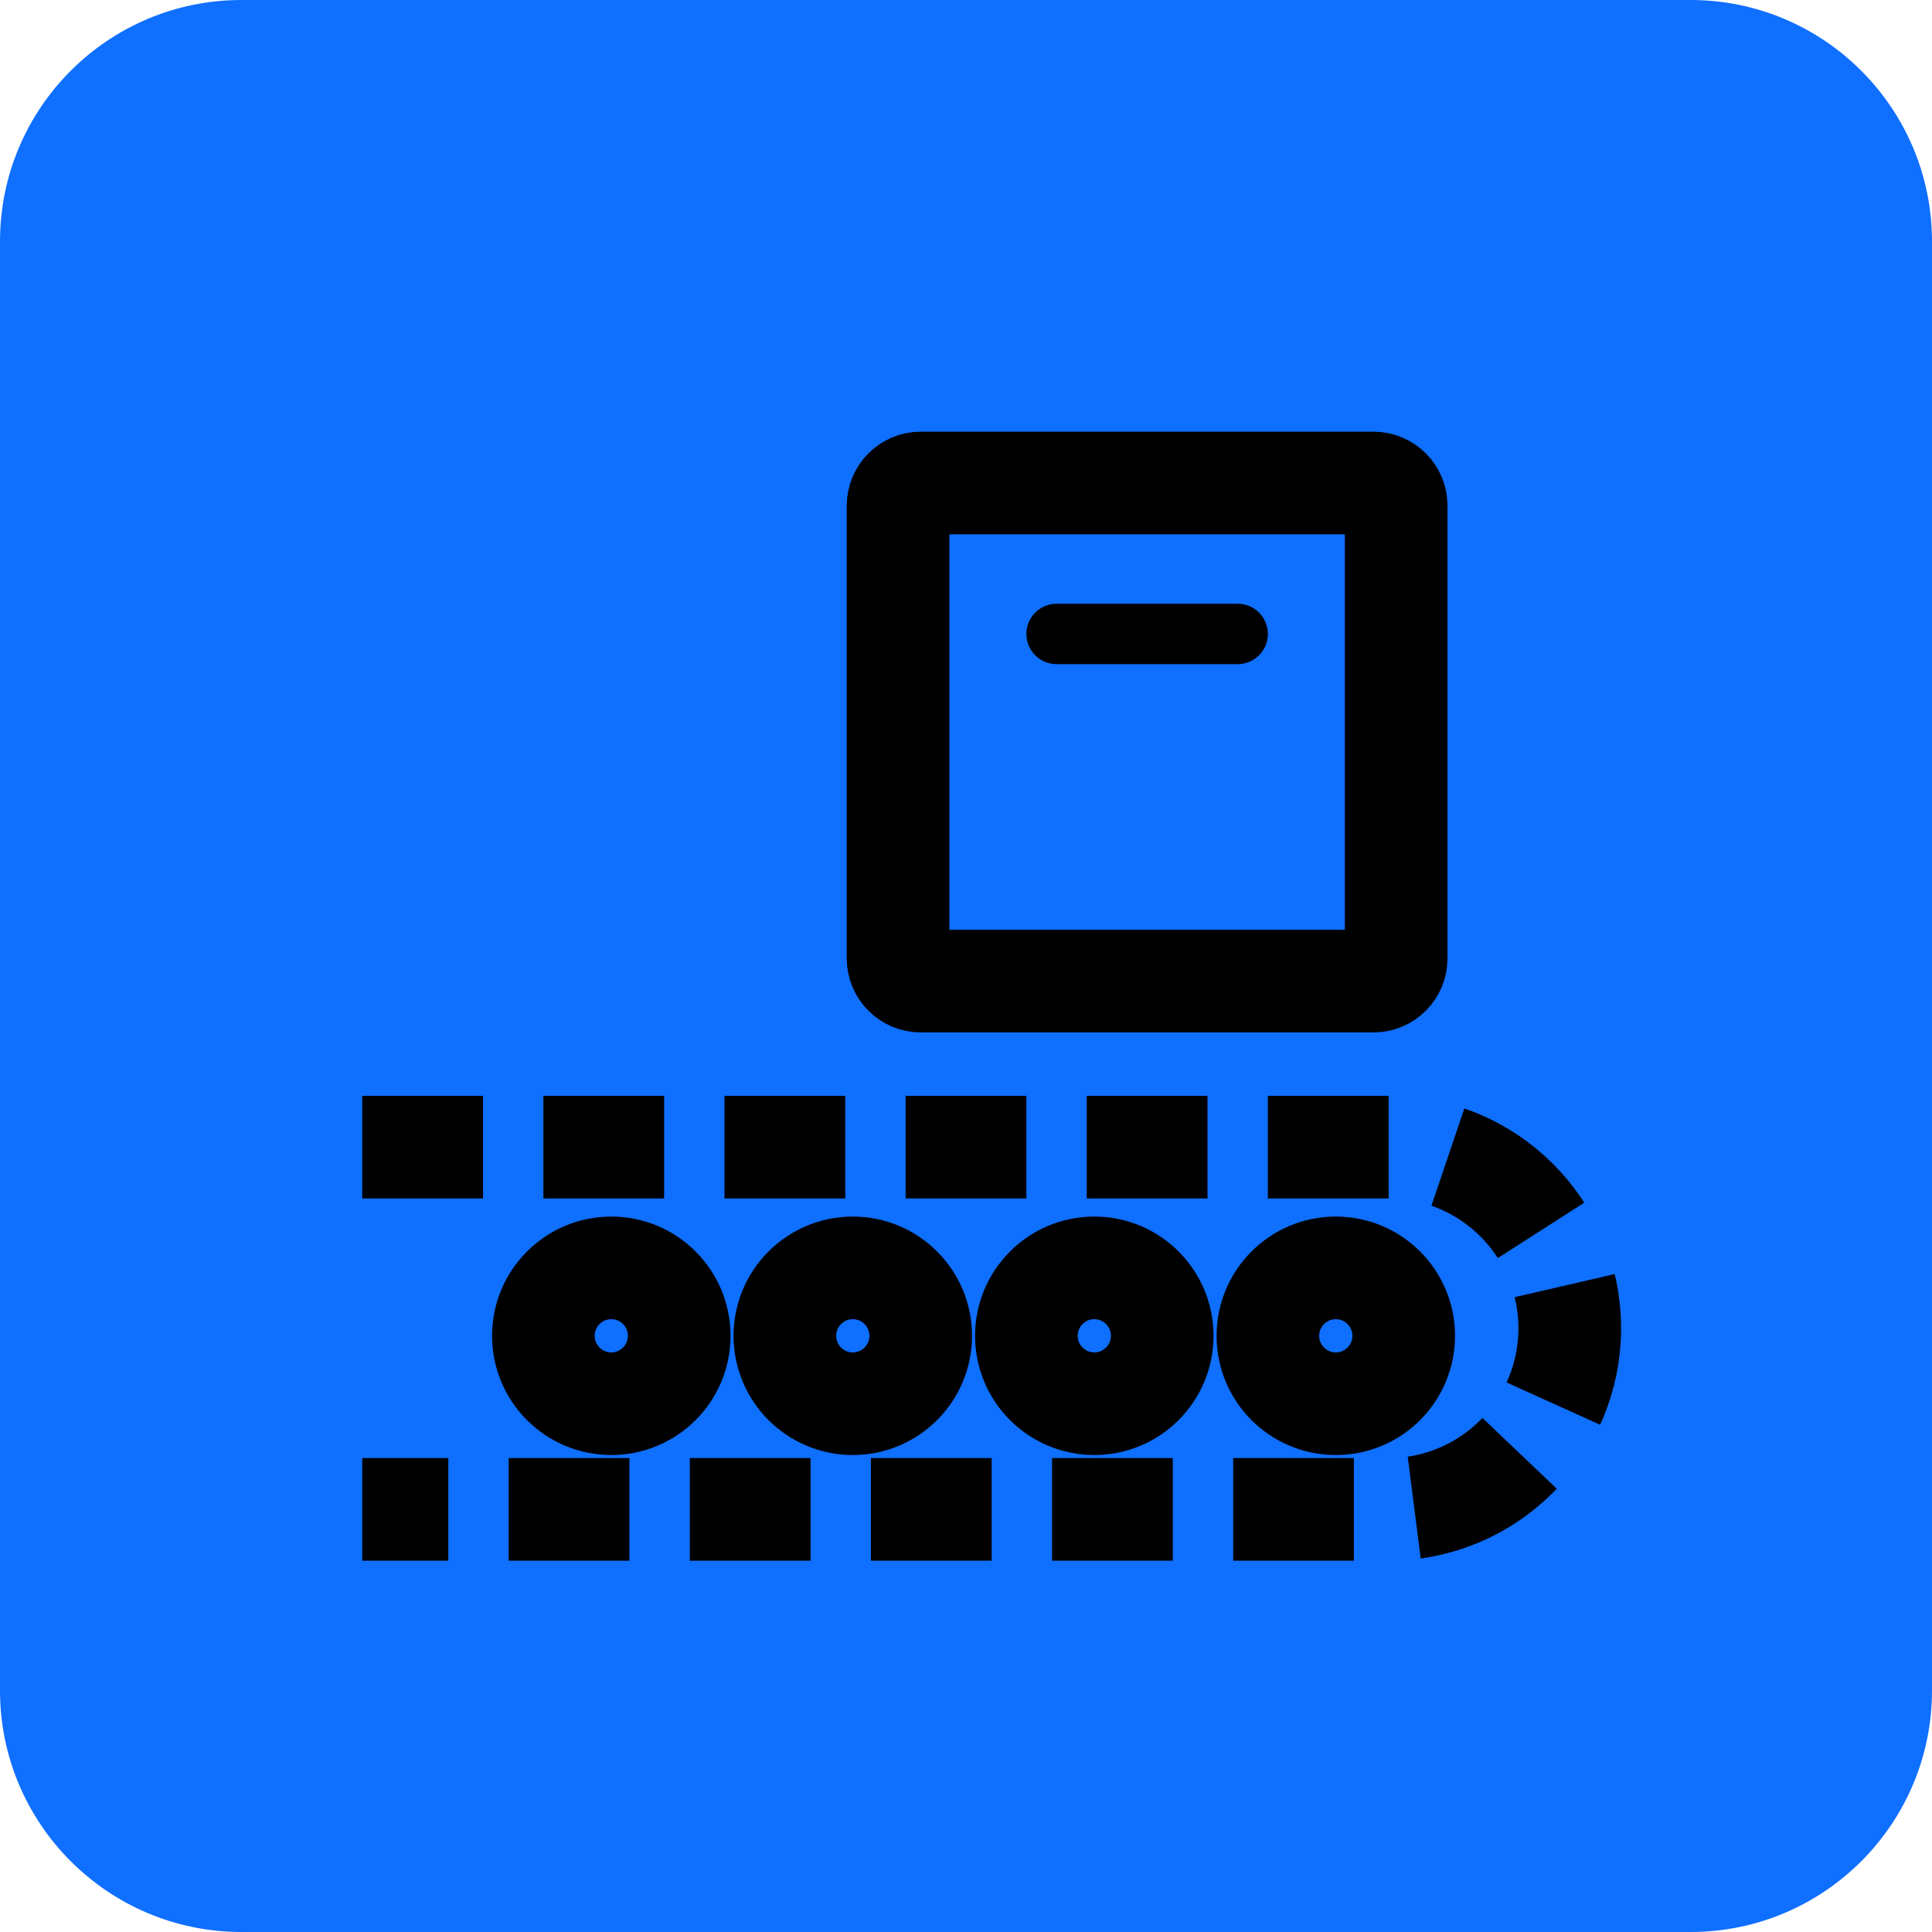 <svg width="32" height="32" viewBox="0 0 32 32" fill="none" xmlns="http://www.w3.org/2000/svg">
<path d="M0 4C0 1.791 1.791 0 4 0H28C30.209 0 32 1.791 32 4V28C32 30.209 30.209 32 28 32H4C1.791 32 0 30.209 0 28V4Z" fill="#0F6FFF"/>
<path d="M22.75 8H15.25C15.043 8 14.875 8.168 14.875 8.375V15.875C14.875 16.082 15.043 16.25 15.25 16.25H22.75C22.957 16.25 23.125 16.082 23.125 15.875V8.375C23.125 8.168 22.957 8 22.75 8Z" stroke="current" stroke-width="1.7" stroke-linecap="round" stroke-linejoin="round"/>
<path d="M10.125 23.25C10.746 23.25 11.25 22.746 11.25 22.125C11.25 21.504 10.746 21 10.125 21C9.504 21 9 21.504 9 22.125C9 22.746 9.504 23.25 10.125 23.25Z" stroke="current" stroke-width="1.7" stroke-linecap="round" stroke-linejoin="round"/>
<path d="M14.125 23.25C14.746 23.25 15.25 22.746 15.25 22.125C15.25 21.504 14.746 21 14.125 21C13.504 21 13 21.504 13 22.125C13 22.746 13.504 23.25 14.125 23.25Z" stroke="current" stroke-width="1.7" stroke-linecap="round" stroke-linejoin="round"/>
<path d="M18.125 23.25C18.746 23.25 19.25 22.746 19.25 22.125C19.25 21.504 18.746 21 18.125 21C17.504 21 17 21.504 17 22.125C17 22.746 17.504 23.25 18.125 23.25Z" stroke="current" stroke-width="1.7" stroke-linecap="round" stroke-linejoin="round"/>
<path d="M22.125 23.25C22.746 23.25 23.25 22.746 23.25 22.125C23.25 21.504 22.746 21 22.125 21C21.504 21 21 21.504 21 22.125C21 22.746 21.504 23.25 22.125 23.25Z" stroke="current" stroke-width="1.7" stroke-linecap="round" stroke-linejoin="round"/>
<path d="M6 19H23C24.657 19 26 20.343 26 22V22C26 23.657 24.657 25 23 25H6" stroke="current" stroke-width="1.7" stroke-dasharray="2 1"/>
<line x1="17.5" y1="10.5" x2="20.5" y2="10.5" stroke="current" stroke-linecap="round"/>
</svg>
